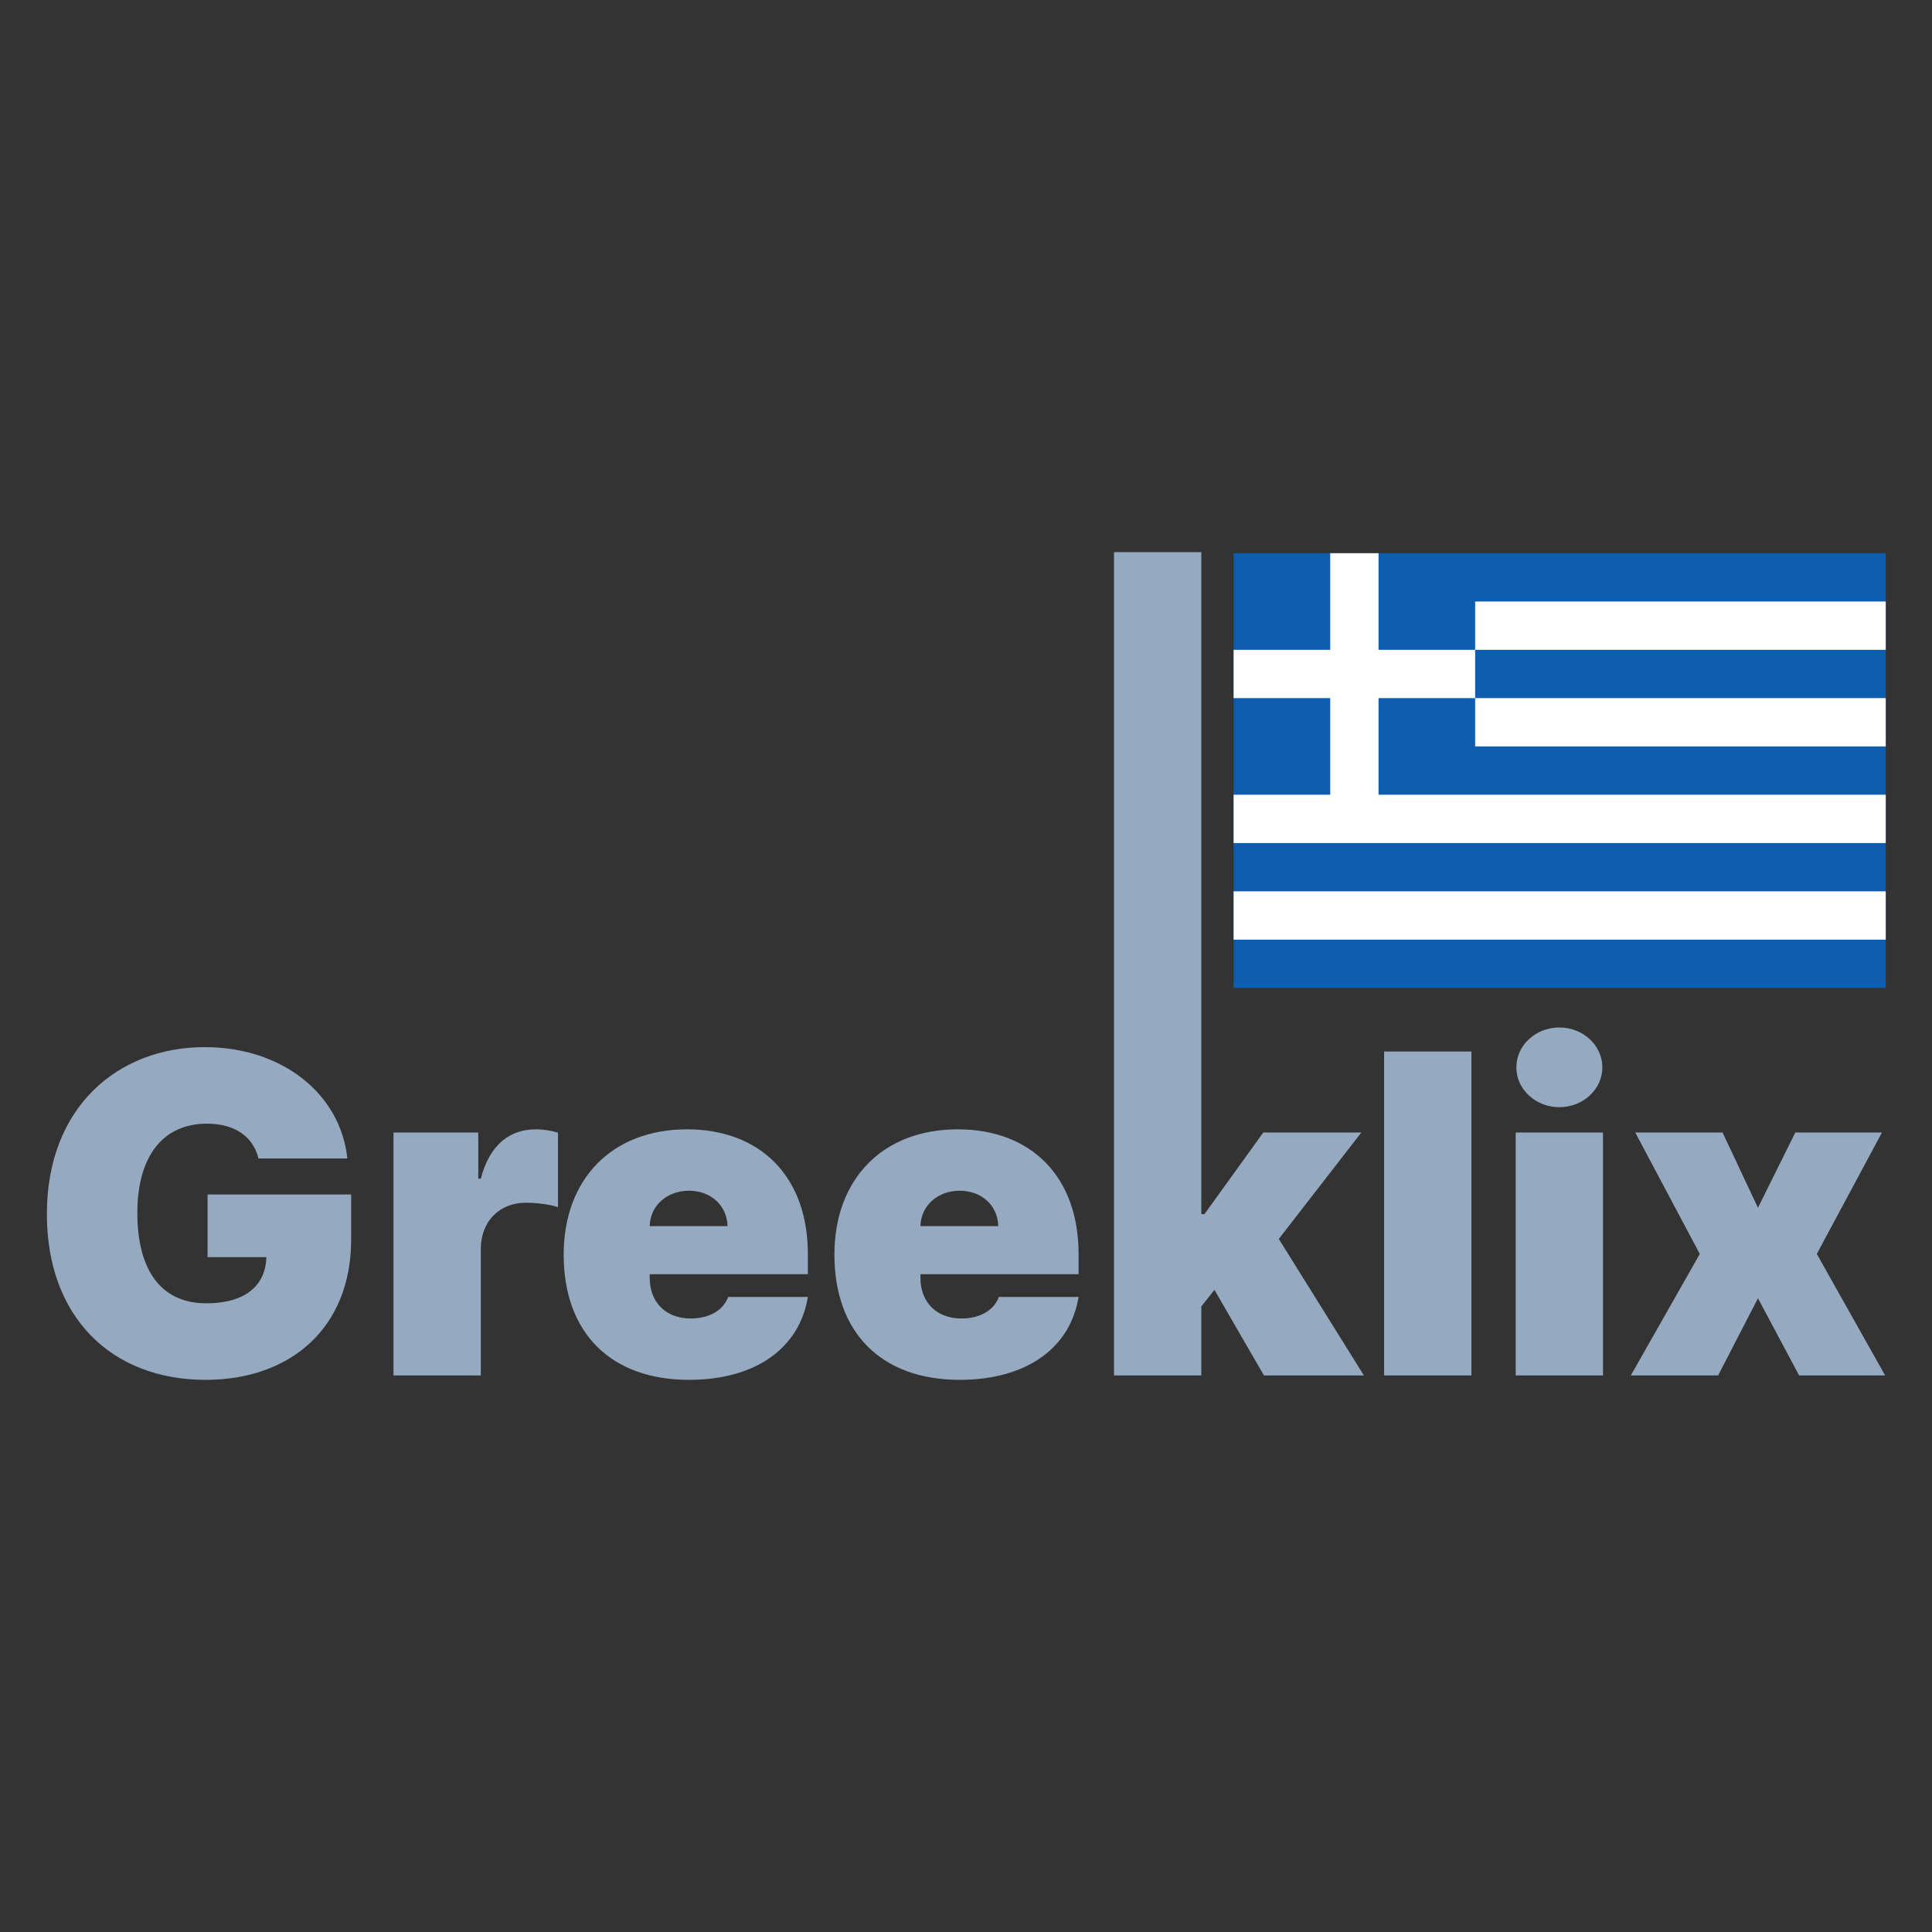 <?xml version="1.0" encoding="UTF-8" standalone="no"?>
<!-- Created with Inkscape (http://www.inkscape.org/) -->

<svg
   width="103mm"
   height="103mm"
   viewBox="0 0 103 103"
   version="1.1"
   id="svg5"
   xml:space="preserve"
   inkscape:version="1.2.2 (b0a8486541, 2022-12-01)"
   sodipodi:docname="logo.svg"
   inkscape:export-filename="logo.png"
   inkscape:export-xdpi="147.96001"
   inkscape:export-ydpi="147.96001"
   xmlns:inkscape="http://www.inkscape.org/namespaces/inkscape"
   xmlns:sodipodi="http://sodipodi.sourceforge.net/DTD/sodipodi-0.dtd"
   xmlns="http://www.w3.org/2000/svg"
   xmlns:svg="http://www.w3.org/2000/svg"><rect x="0" y="0" width="103" height="103" fill="#333333" stroke="none"/><sodipodi:namedview
     id="namedview7"
     pagecolor="#ffffff"
     bordercolor="#666666"
     borderopacity="1.0"
     inkscape:showpageshadow="2"
     inkscape:pageopacity="0.0"
     inkscape:pagecheckerboard="false"
     inkscape:deskcolor="#d1d1d1"
     inkscape:document-units="mm"
     showgrid="false"
     inkscape:zoom="1"
     inkscape:cx="384.5"
     inkscape:cy="398"
     inkscape:window-width="1557"
     inkscape:window-height="1378"
     inkscape:window-x="993"
     inkscape:window-y="28"
     inkscape:window-maximized="0"
     inkscape:current-layer="layer1" /><defs
     id="defs2"><inkscape:path-effect
       effect="simplify"
       id="path-effect520"
       is_visible="true"
       lpeversion="1"
       steps="5"
       threshold="0.002"
       smooth_angles="0"
       helper_size="0"
       simplify_individual_paths="false"
       simplify_just_coalesce="false" /><rect
       x="24.261"
       y="172.188"
       width="355.583"
       height="151.48"
       id="rect348" /><rect
       x="101.657"
       y="422.833"
       width="616.064"
       height="257.6"
       id="rect356" /></defs><g
     inkscape:label="Layer 1"
     inkscape:groupmode="layer"
     id="layer1"
     transform="translate(-55.74,-87.471)"><g
       id="g1363"
       transform="translate(0,0.455)"><path
         id="path482"
         style="font-weight:900;font-size:40px;line-height:1.25;font-family:Inter;-inkscape-font-specification:'Inter Heavy';white-space:pre;fill:#95aac0;fill-opacity:1;stroke-width:0.594"
         d="m 115.131,116.453 v 26.623 6.213 11.054 h 4.654 v -3.676 l 0.7,-0.885 2.639,4.561 h 5.328 l -4.536,-7.276 4.401,-5.674 h -5.227 l -3.136,4.35 h -0.169 v -2.454 -6.213 -26.623 z m 23.742,25.341 c -1.265,0 -2.293,0.953 -2.293,2.125 0,1.172 1.028,2.124 2.293,2.124 1.265,0 2.293,-0.953 2.293,-2.124 0,-1.172 -1.029,-2.125 -2.293,-2.125 z m -72.203,1.046 c -4.654,0 -8.431,3.203 -8.431,8.903 0,5.463 3.423,8.836 8.465,8.836 4.519,0 7.757,-2.765 7.757,-7.486 v -2.395 h -7.655 v 3.339 h 3.136 c -0.042,1.501 -1.105,2.462 -3.204,2.462 -2.428,0 -3.676,-1.787 -3.676,-4.822 0,-2.993 1.349,-4.755 3.71,-4.755 1.467,0 2.461,0.674 2.748,1.855 h 4.738 c -0.363,-3.465 -3.507,-5.935 -7.588,-5.935 z m 62.861,0.236 v 17.267 h 4.654 v -17.267 z m -45.224,4.148 c -1.383,0 -2.462,0.81 -2.934,2.631 h -0.135 v -2.462 h -4.519 v 12.95 h 4.654 v -6.745 c 0,-1.484 1.02,-2.462 2.395,-2.462 0.481,0 1.256,0.076 1.72,0.236 v -3.971 c -0.371,-0.11 -0.776,-0.177 -1.18,-0.177 z m 8.06,0 c -4.013,0 -6.576,2.664 -6.576,6.678 0,4.19 2.53,6.677 6.678,6.677 3.592,0 5.902,-1.72 6.34,-4.418 h -4.249 c -0.27,0.734 -1.037,1.147 -1.99,1.147 -1.383,0 -2.192,-0.911 -2.192,-2.159 v -0.202 h 8.431 v -1.079 c 0,-4.123 -2.529,-6.644 -6.441,-6.644 z m 14.434,0 c -4.013,0 -6.576,2.664 -6.576,6.678 0,4.19 2.529,6.677 6.677,6.677 3.592,0 5.902,-1.72 6.34,-4.418 h -4.249 c -0.27,0.734 -1.037,1.147 -1.99,1.147 -1.383,0 -2.192,-0.911 -2.192,-2.159 v -0.202 h 8.431 v -1.079 c 0,-4.123 -2.529,-6.644 -6.441,-6.644 z m 29.745,0.169 v 12.95 h 4.653 v -12.95 z m 6.374,0 3.44,6.475 -3.676,6.475 h 4.654 l 2.124,-4.114 2.192,4.114 h 4.586 l -3.642,-6.475 3.474,-6.475 h -4.62 l -1.99,4.013 -1.888,-4.013 z m -50.451,3.103 c 1.155,0 2.032,0.775 2.057,1.888 h -4.148 c 0.025,-1.121 0.953,-1.888 2.091,-1.888 z m 14.434,0 c 1.155,0 2.032,0.775 2.057,1.888 h -4.148 c 0.025,-1.121 0.953,-1.888 2.091,-1.888 z" /><g
         id="g6110"
         transform="matrix(0.219,0,0,0.219,120.166,55.724)"><rect
           fill="#0d5eaf"
           width="158.75"
           height="105.833"
           id="rect5587"
           x="6.124"
           y="277.556"
           style="stroke-width:5.88" /><path
           fill="none"
           stroke-width="11.759"
           stroke="#ffffff"
           d="m 35.522,277.556 v 64.676 M 6.124,306.954 H 64.921 m 0,-11.759 H 164.874 M 64.921,318.713 H 164.874 M 6.124,342.232 H 164.874 M 6.124,365.75 H 164.874"
           id="path5589" /></g></g></g></svg>
